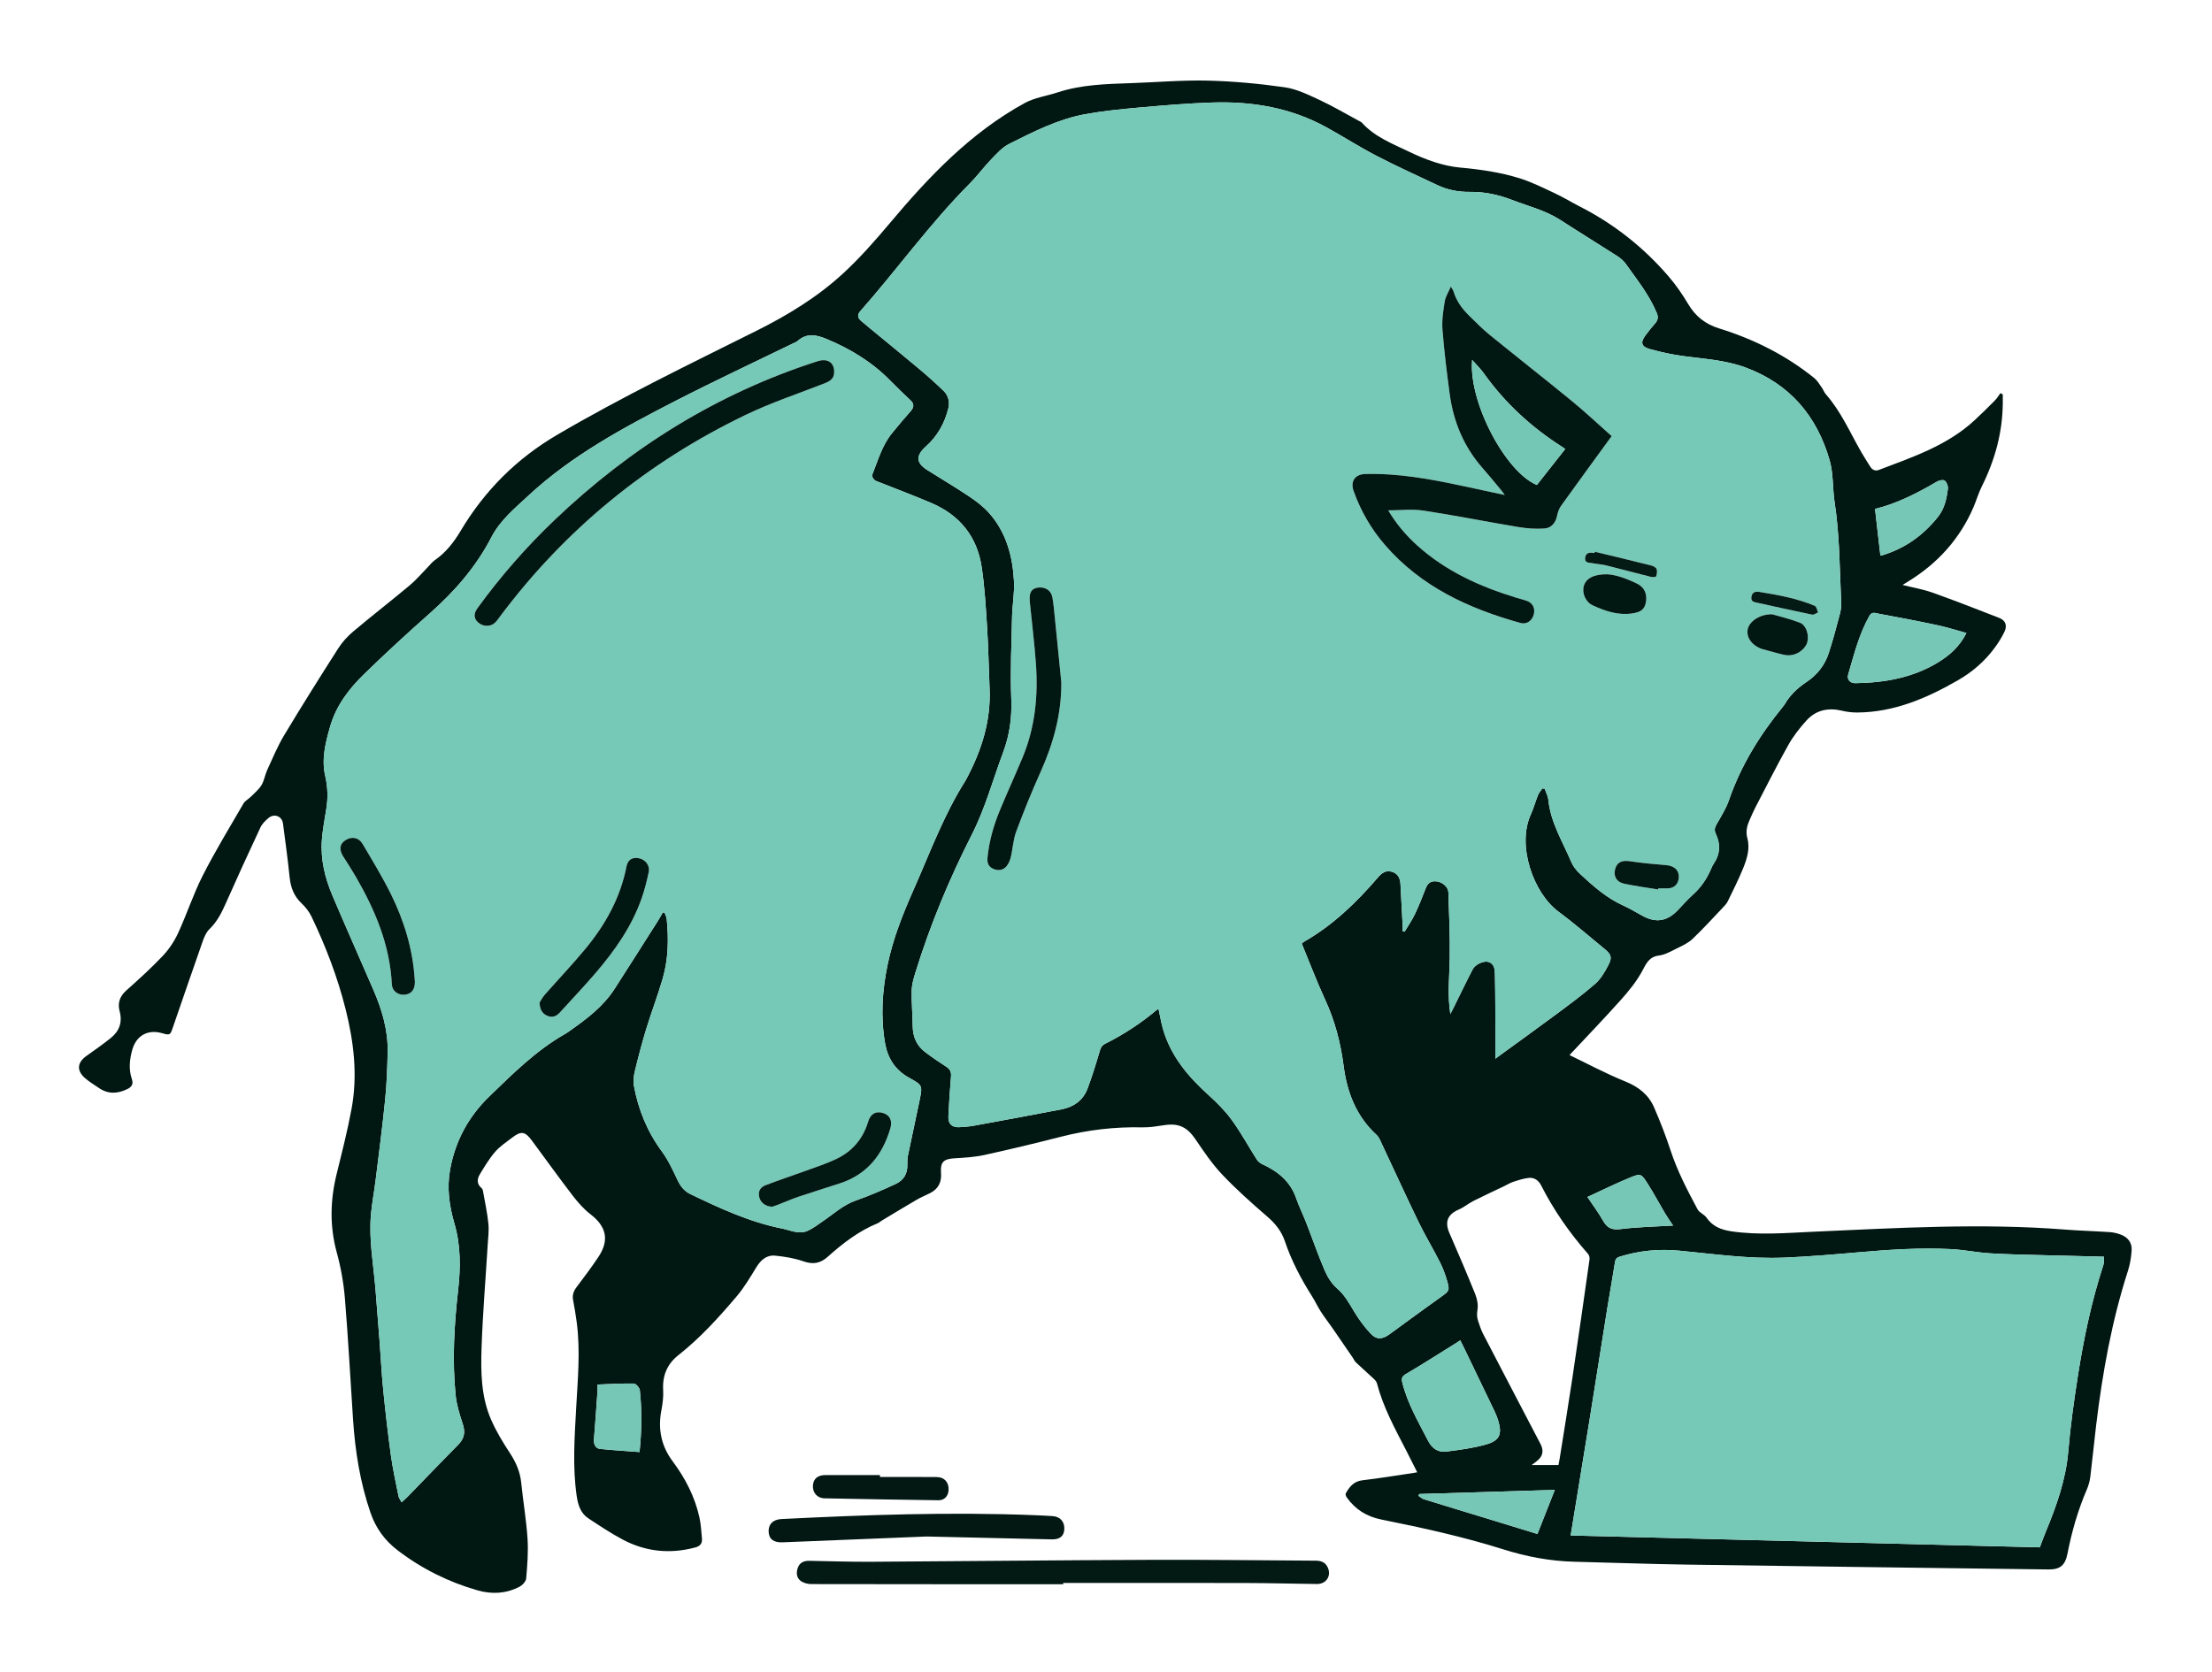 <?xml version="1.0" encoding="utf-8"?>
<!-- Generator: Adobe Illustrator 16.0.3, SVG Export Plug-In . SVG Version: 6.00 Build 0)  -->
<!DOCTYPE svg PUBLIC "-//W3C//DTD SVG 1.1//EN" "http://www.w3.org/Graphics/SVG/1.1/DTD/svg11.dtd">
<svg version="1.1" id="Layer_1" xmlns="http://www.w3.org/2000/svg" xmlns:xlink="http://www.w3.org/1999/xlink" x="0px" y="0px"
	 width="476.88px" height="360.48px" viewBox="0 0 476.88 360.48" enable-background="new 0 0 476.88 360.48" xml:space="preserve">
<g>
	<g>
		<path fill="none" d="M0.24,360.48c0-120.08,0-240.16,0-360.24c158.88,0,317.76,0,476.64,0c0,120.08,0,240.159,0,360.239
			C318,360.48,159.12,360.48,0.24,360.48z M431.777,85.054c-0.168-0.098-0.336-0.195-0.504-0.292
			c-0.409,0.545-0.762,1.145-1.236,1.625c-1.435,1.449-2.887,2.884-4.385,4.267c-5.888,5.434-13.319,7.906-20.594,10.673
			c-0.798,0.304-1.414-0.016-1.847-0.691c-0.667-1.042-1.33-2.088-1.948-3.16c-2.43-4.21-4.351-8.729-7.613-12.435
			c-0.388-0.441-0.586-1.045-0.934-1.529c-0.5-0.698-0.953-1.487-1.606-2.012c-6.114-4.915-13.01-8.373-20.479-10.683
			c-2.943-0.91-5.109-2.592-6.684-5.257c-1.234-2.089-2.638-4.117-4.218-5.955c-5.37-6.245-11.723-11.283-19.075-15.039
			c-1.812-0.926-3.553-2-5.394-2.862c-2.523-1.181-5.04-2.455-7.688-3.275c-4.149-1.285-8.419-1.904-12.794-2.299
			c-3.722-0.336-7.502-1.732-10.91-3.376c-3.583-1.728-7.456-3.189-10.253-6.287c-0.18-0.198-0.465-0.307-0.711-0.438
			c-2.812-1.512-5.567-3.149-8.459-4.491c-2.409-1.118-4.913-2.351-7.49-2.719c-5.49-0.784-11.05-1.302-16.593-1.438
			c-5.463-0.134-10.939,0.354-16.411,0.541c-5.396,0.185-10.794,0.3-15.999,2.017c-2.336,0.771-4.896,1.107-7.013,2.265
			c-11.68,6.386-20.658,15.85-29.112,25.914c-3.182,3.787-6.474,7.536-10.107,10.875c-5.522,5.076-11.9,8.967-18.628,12.325
			c-14.459,7.217-29.012,14.244-42.973,22.437c-8.783,5.155-15.649,12.04-20.823,20.723c-1.466,2.461-3.193,4.681-5.59,6.33
			c-0.548,0.377-0.962,0.949-1.438,1.432c-1.312,1.334-2.527,2.786-3.956,3.982c-4.016,3.361-8.16,6.57-12.166,9.942
			c-1.235,1.04-2.373,2.294-3.24,3.652c-3.955,6.192-7.865,12.415-11.646,18.713c-1.427,2.377-2.496,4.973-3.66,7.5
			c-0.482,1.046-0.634,2.267-1.217,3.239c-0.567,0.945-1.476,1.692-2.27,2.493c-0.522,0.527-1.279,0.893-1.633,1.503
			c-2.984,5.143-6.083,10.232-8.777,15.526c-2.038,4.005-3.43,8.333-5.318,12.42c-0.821,1.777-1.969,3.497-3.313,4.917
			c-2.47,2.609-5.147,5.031-7.834,7.425c-1.427,1.271-1.926,2.724-1.45,4.498c0.65,2.424-0.099,4.347-1.998,5.84
			c-1.661,1.307-3.379,2.544-5.11,3.757c-2.048,1.435-2.231,3.183-0.344,4.825c0.928,0.808,1.999,1.454,3.022,2.148
			c1.999,1.354,4.035,1.22,6.129,0.188c0.969-0.477,1.278-1.129,0.938-2.131c-0.709-2.092-0.501-4.175,0.067-6.255
			c0.848-3.103,3.336-4.522,6.416-3.654c1.717,0.483,1.767,0.467,2.332-1.167c2.152-6.222,4.278-12.452,6.464-18.661
			c0.324-0.92,0.749-1.92,1.425-2.577c1.534-1.493,2.51-3.256,3.363-5.183c2.485-5.616,5.044-11.2,7.649-16.762
			c0.372-0.794,1.074-1.496,1.769-2.062c1.237-1.008,2.882-0.358,3.091,1.201c0.521,3.881,1.039,7.764,1.443,11.657
			c0.229,2.206,0.961,4.058,2.606,5.608c0.853,0.805,1.62,1.804,2.124,2.858c3.073,6.421,5.606,13.047,7.34,19.966
			c1.768,7.051,2.609,14.181,1.283,21.383c-0.873,4.741-2.075,9.426-3.226,14.111c-1.391,5.66-1.528,11.252,0.031,16.938
			c0.883,3.221,1.477,6.57,1.751,9.898c0.716,8.687,1.175,17.393,1.753,26.09c0.456,6.843,1.519,13.566,3.755,20.085
			c1.142,3.327,3.064,5.996,5.856,8.128c5.207,3.976,10.951,6.841,17.241,8.637c3.087,0.882,6.112,0.717,8.972-0.749
			c0.655-0.335,1.442-1.14,1.499-1.786c0.25-2.86,0.482-5.757,0.296-8.612c-0.262-4.021-0.955-8.013-1.357-12.028
			c-0.243-2.423-1.162-4.488-2.492-6.507c-1.507-2.287-2.942-4.669-4.03-7.175c-2.136-4.92-2.21-10.228-2.033-15.454
			c0.251-7.389,0.872-14.764,1.32-22.146c0.094-1.553,0.304-3.127,0.147-4.659c-0.24-2.339-0.748-4.65-1.158-6.972
			c-0.04-0.226-0.134-0.501-0.298-0.636c-1.092-0.897-0.994-1.987-0.367-3.013c1.01-1.654,2.013-3.348,3.272-4.806
			c1.03-1.191,2.406-2.095,3.671-3.069c1.938-1.493,2.791-1.358,4.253,0.616c2.925,3.952,5.79,7.949,8.782,11.849
			c1.133,1.477,2.401,2.928,3.866,4.054c3.398,2.615,4.104,5.541,1.754,9.121c-1.489,2.268-3.141,4.433-4.771,6.605
			c-0.642,0.854-0.941,1.713-0.738,2.782c0.299,1.569,0.565,3.147,0.775,4.73c0.832,6.272,0.211,12.54-0.128,18.805
			c-0.339,6.231-0.776,12.458,0.126,18.68c0.277,1.912,0.826,3.729,2.52,4.846c2.43,1.604,4.866,3.228,7.434,4.587
			c4.936,2.612,10.16,3.139,15.583,1.696c1.087-0.289,1.577-0.879,1.471-1.955c-0.149-1.509-0.218-3.041-0.542-4.516
			c-0.986-4.476-3.053-8.468-5.779-12.121c-2.473-3.312-3.197-6.961-2.426-10.996c0.275-1.439,0.466-2.94,0.382-4.396
			c-0.178-3.094,0.888-5.602,3.27-7.479c4.713-3.712,8.711-8.129,12.565-12.671c1.612-1.899,2.907-4.086,4.211-6.224
			c0.975-1.6,2.224-2.757,4.117-2.57c2.041,0.202,4.121,0.54,6.047,1.212c2.062,0.72,3.643,0.489,5.267-0.966
			c3.252-2.913,6.7-5.571,10.798-7.244c0.289-0.117,0.524-0.36,0.797-0.524c2.528-1.521,5.046-3.056,7.594-4.541
			c0.928-0.541,1.937-0.939,2.894-1.433c1.756-0.904,2.495-2.326,2.343-4.321c-0.181-2.379,0.572-3.042,2.928-3.179
			c2.146-0.125,4.322-0.253,6.413-0.71c5.532-1.212,11.042-2.535,16.529-3.94c5.774-1.478,11.612-2.157,17.569-2.02
			c1.583,0.036,3.184-0.251,4.763-0.483c3.102-0.458,4.907,0.475,6.667,3.073c1.786,2.639,3.597,5.318,5.778,7.617
			c3.049,3.212,6.38,6.17,9.733,9.071c1.723,1.491,3.036,3.151,3.755,5.284c1.422,4.225,3.487,8.127,5.861,11.882
			c0.683,1.079,1.215,2.253,1.907,3.323c0.799,1.236,1.712,2.396,2.551,3.607c1.452,2.095,2.885,4.201,4.323,6.306
			c0.223,0.326,0.375,0.721,0.654,0.984c1.275,1.205,2.596,2.365,3.876,3.566c0.277,0.261,0.575,0.593,0.667,0.944
			c1.341,5.146,3.874,9.77,6.288,14.447c0.802,1.554,1.578,3.121,2.402,4.753c-0.299,0.055-0.485,0.095-0.673,0.122
			c-3.716,0.547-7.424,1.17-11.153,1.606c-1.865,0.218-2.778,1.404-3.579,2.815c-0.112,0.198,0.051,0.656,0.223,0.896
			c1.846,2.574,4.254,4.103,7.45,4.747c8.844,1.781,17.658,3.708,26.282,6.428c4.966,1.566,10.066,2.543,15.303,2.672
			c8.036,0.198,16.07,0.499,24.106,0.618c26.033,0.385,52.066,0.712,78.1,1.046c2.547,0.032,3.635-0.896,4.123-3.394
			c0.93-4.755,2.258-9.384,4.176-13.843c0.374-0.869,0.639-1.822,0.755-2.761c0.458-3.689,0.807-7.392,1.252-11.082
			c1.36-11.283,3.356-22.434,6.851-33.282c0.459-1.425,0.707-2.953,0.806-4.45c0.108-1.646-0.815-2.817-2.354-3.393
			c-0.738-0.277-1.539-0.474-2.324-0.527c-3.231-0.219-6.473-0.302-9.701-0.555c-18.079-1.414-36.135-0.34-54.192,0.465
			c-5.909,0.263-11.798,0.787-17.718-0.086c-2.283-0.336-4.063-1.071-5.395-2.983c-0.476-0.684-1.501-1.021-1.881-1.729
			c-2.204-4.11-4.364-8.24-5.83-12.707c-1.03-3.141-2.233-6.236-3.549-9.271c-1.192-2.751-3.329-4.451-6.194-5.611
			c-4.299-1.74-8.406-3.953-12.05-5.703c3.702-3.961,7.421-7.816,10.987-11.808c1.718-1.923,3.404-3.963,4.628-6.21
			c0.91-1.672,1.481-3.175,3.691-3.451c1.26-0.158,2.479-0.856,3.651-1.438c1.228-0.609,2.554-1.186,3.526-2.104
			c2.323-2.194,4.469-4.577,6.674-6.896c0.354-0.373,0.728-0.769,0.948-1.224c1.13-2.331,2.303-4.648,3.283-7.044
			c0.85-2.075,1.568-4.306,0.959-6.538c-0.422-1.549-0.061-2.793,0.532-4.105c0.377-0.836,0.729-1.687,1.152-2.5
			c2.358-4.53,4.649-9.099,7.146-13.552c1.062-1.894,2.441-3.653,3.903-5.268c2.053-2.267,4.704-2.82,7.676-2.108
			c1.075,0.258,2.209,0.39,3.314,0.381c7.93-0.062,14.929-3.079,21.647-6.937c3.087-1.773,5.748-4.061,7.871-6.923
			c0.824-1.11,1.583-2.298,2.175-3.544c0.661-1.392,0.215-2.475-1.166-3.011c-4.758-1.849-9.512-3.714-14.319-5.425
			c-2.059-0.732-4.246-1.101-6.487-1.662c0.519-0.321,0.923-0.57,1.327-0.82c6.264-3.867,10.994-9.086,13.937-15.865
			c0.65-1.498,1.095-3.093,1.821-4.549c2.826-5.665,4.477-11.608,4.531-17.963C431.782,86.307,431.777,85.681,431.777,85.054z
			 M229.217,341.594c0-0.092,0-0.184,0-0.274c13.113,0,26.226-0.021,39.339,0.011c5.116,0.013,10.232,0.159,15.35,0.217
			c2.098,0.023,3.233-1.884,2.261-3.73c-0.533-1.012-1.444-1.296-2.511-1.302c-11.754-0.064-23.508-0.228-35.261-0.183
			c-20.229,0.078-40.457,0.303-60.686,0.422c-4.396,0.026-8.794-0.131-13.191-0.208c-1.131-0.02-2.069,0.307-2.499,1.451
			c-0.396,1.057-0.331,2.167,0.566,2.855c0.602,0.463,1.524,0.71,2.304,0.712C192.999,341.603,211.108,341.594,229.217,341.594z
			 M199.781,331.304c7.543,0.174,17.25,0.398,26.958,0.62c1.724,0.039,2.625-0.678,2.716-2.152c0.101-1.632-0.875-2.755-2.524-2.865
			c-1.316-0.087-2.634-0.15-3.952-0.202c-18.192-0.72-36.363-0.074-54.53,0.838c-1.812,0.091-2.833,1.161-2.739,2.776
			c0.092,1.583,1.118,2.32,3.027,2.241C178.359,332.163,187.983,331.78,199.781,331.304z M189.71,318.471c0-0.137,0-0.272,0-0.408
			c-3.917,0-7.833,0.009-11.748-0.005c-1.633-0.006-2.598,0.766-2.704,2.229c-0.111,1.522,0.902,2.753,2.472,2.785
			c8.191,0.168,16.383,0.303,24.575,0.417c1.26,0.019,2.079-0.842,2.19-2.088c0.151-1.69-0.845-2.899-2.557-2.917
			C197.862,318.442,193.786,318.471,189.71,318.471z"/>
		<path fill-rule="evenodd" clip-rule="evenodd" fill="#011712" d="M431.777,85.054c0,0.626,0.005,1.252,0,1.879
			c-0.055,6.355-1.705,12.299-4.531,17.963c-0.727,1.457-1.171,3.051-1.821,4.549c-2.942,6.778-7.673,11.998-13.937,15.865
			c-0.404,0.25-0.809,0.499-1.327,0.82c2.241,0.562,4.429,0.93,6.487,1.662c4.808,1.711,9.562,3.576,14.319,5.425
			c1.381,0.537,1.827,1.619,1.166,3.011c-0.592,1.246-1.351,2.434-2.175,3.544c-2.123,2.862-4.784,5.15-7.871,6.923
			c-6.719,3.858-13.718,6.875-21.647,6.937c-1.105,0.009-2.239-0.123-3.314-0.381c-2.972-0.711-5.623-0.159-7.676,2.108
			c-1.462,1.615-2.842,3.374-3.903,5.268c-2.497,4.453-4.788,9.022-7.146,13.552c-0.424,0.813-0.775,1.664-1.152,2.5
			c-0.593,1.312-0.954,2.556-0.532,4.105c0.609,2.232-0.109,4.463-0.959,6.538c-0.98,2.396-2.153,4.713-3.283,7.044
			c-0.221,0.455-0.594,0.851-0.948,1.224c-2.205,2.319-4.351,4.702-6.674,6.896c-0.973,0.919-2.299,1.495-3.526,2.104
			c-1.173,0.582-2.392,1.28-3.651,1.438c-2.21,0.276-2.781,1.779-3.691,3.451c-1.224,2.247-2.91,4.287-4.628,6.21
			c-3.566,3.991-7.285,7.847-10.987,11.808c3.644,1.75,7.751,3.963,12.05,5.703c2.865,1.16,5.002,2.86,6.194,5.611
			c1.315,3.034,2.519,6.13,3.549,9.271c1.466,4.467,3.626,8.597,5.83,12.707c0.38,0.708,1.405,1.045,1.881,1.729
			c1.331,1.912,3.111,2.647,5.395,2.983c5.92,0.873,11.809,0.349,17.718,0.086c18.058-0.805,36.113-1.879,54.192-0.465
			c3.229,0.253,6.47,0.336,9.701,0.555c0.785,0.054,1.586,0.25,2.324,0.527c1.538,0.575,2.462,1.747,2.354,3.393
			c-0.099,1.497-0.347,3.025-0.806,4.45c-3.494,10.849-5.49,21.999-6.851,33.282c-0.445,3.69-0.794,7.393-1.252,11.082
			c-0.116,0.938-0.381,1.892-0.755,2.761c-1.918,4.459-3.246,9.088-4.176,13.843c-0.488,2.498-1.576,3.426-4.123,3.394
			c-26.033-0.334-52.066-0.661-78.1-1.046c-8.036-0.119-16.07-0.42-24.106-0.618c-5.236-0.129-10.337-1.105-15.303-2.672
			c-8.624-2.72-17.438-4.646-26.282-6.428c-3.196-0.645-5.604-2.173-7.45-4.747c-0.172-0.24-0.335-0.698-0.223-0.896
			c0.801-1.411,1.714-2.598,3.579-2.815c3.729-0.437,7.438-1.06,11.153-1.606c0.188-0.027,0.374-0.067,0.673-0.122
			c-0.824-1.632-1.601-3.199-2.402-4.753c-2.414-4.678-4.947-9.301-6.288-14.447c-0.092-0.352-0.39-0.684-0.667-0.944
			c-1.28-1.201-2.601-2.361-3.876-3.566c-0.279-0.264-0.432-0.658-0.654-0.984c-1.438-2.104-2.871-4.211-4.323-6.306
			c-0.839-1.211-1.752-2.371-2.551-3.607c-0.692-1.07-1.225-2.244-1.907-3.323c-2.374-3.755-4.439-7.657-5.861-11.882
			c-0.719-2.133-2.032-3.793-3.755-5.284c-3.354-2.901-6.685-5.859-9.733-9.071c-2.182-2.299-3.992-4.979-5.778-7.617
			c-1.76-2.599-3.565-3.531-6.667-3.073c-1.579,0.232-3.18,0.52-4.763,0.483c-5.957-0.138-11.795,0.542-17.569,2.02
			c-5.487,1.405-10.997,2.729-16.529,3.94c-2.09,0.457-4.267,0.585-6.413,0.71c-2.356,0.137-3.109,0.8-2.928,3.179
			c0.152,1.995-0.586,3.417-2.343,4.321c-0.957,0.493-1.966,0.892-2.894,1.433c-2.548,1.485-5.066,3.021-7.594,4.541
			c-0.273,0.164-0.508,0.407-0.797,0.524c-4.098,1.673-7.546,4.331-10.798,7.244c-1.625,1.455-3.206,1.686-5.267,0.966
			c-1.926-0.672-4.006-1.01-6.047-1.212c-1.893-0.187-3.142,0.971-4.117,2.57c-1.304,2.138-2.599,4.324-4.211,6.224
			c-3.854,4.542-7.852,8.959-12.565,12.671c-2.382,1.877-3.448,4.385-3.27,7.479c0.084,1.455-0.106,2.956-0.382,4.396
			c-0.771,4.035-0.047,7.685,2.426,10.996c2.726,3.653,4.793,7.646,5.779,12.121c0.325,1.475,0.393,3.007,0.542,4.516
			c0.106,1.076-0.384,1.666-1.471,1.955c-5.423,1.442-10.647,0.916-15.583-1.696c-2.568-1.359-5.004-2.983-7.434-4.587
			c-1.694-1.117-2.243-2.934-2.52-4.846c-0.902-6.222-0.465-12.448-0.126-18.68c0.34-6.265,0.96-12.532,0.128-18.805
			c-0.21-1.583-0.476-3.161-0.775-4.73c-0.204-1.069,0.096-1.928,0.738-2.782c1.63-2.173,3.281-4.338,4.771-6.605
			c2.351-3.58,1.644-6.506-1.754-9.121c-1.465-1.126-2.733-2.577-3.866-4.054c-2.992-3.899-5.857-7.896-8.782-11.849
			c-1.462-1.975-2.315-2.109-4.253-0.616c-1.266,0.975-2.642,1.878-3.671,3.069c-1.259,1.458-2.262,3.151-3.272,4.806
			c-0.626,1.025-0.725,2.115,0.367,3.013c0.165,0.135,0.259,0.41,0.298,0.636c0.41,2.321,0.918,4.633,1.158,6.972
			c0.157,1.532-0.053,3.106-0.147,4.659c-0.448,7.382-1.068,14.757-1.32,22.146c-0.178,5.227-0.104,10.534,2.033,15.454
			c1.088,2.506,2.523,4.888,4.03,7.175c1.331,2.019,2.249,4.084,2.492,6.507c0.403,4.016,1.095,8.007,1.357,12.028
			c0.186,2.855-0.046,5.752-0.296,8.612c-0.057,0.646-0.844,1.451-1.499,1.786c-2.86,1.466-5.885,1.631-8.972,0.749
			c-6.29-1.796-12.034-4.661-17.241-8.637c-2.792-2.132-4.714-4.801-5.856-8.128c-2.236-6.519-3.3-13.242-3.755-20.085
			c-0.578-8.697-1.037-17.403-1.753-26.09c-0.274-3.328-0.868-6.678-1.751-9.898c-1.56-5.686-1.422-11.277-0.031-16.938
			c1.151-4.686,2.353-9.37,3.226-14.111c1.326-7.202,0.484-14.332-1.283-21.383c-1.734-6.919-4.268-13.545-7.34-19.966
			c-0.504-1.055-1.271-2.054-2.124-2.858c-1.645-1.551-2.376-3.402-2.606-5.608c-0.404-3.894-0.922-7.776-1.443-11.657
			c-0.209-1.559-1.854-2.209-3.091-1.201c-0.695,0.566-1.397,1.268-1.769,2.062c-2.604,5.562-5.164,11.146-7.649,16.762
			c-0.853,1.927-1.829,3.689-3.363,5.183c-0.676,0.657-1.101,1.657-1.425,2.577c-2.187,6.209-4.312,12.439-6.464,18.661
			c-0.565,1.634-0.615,1.65-2.332,1.167c-3.08-0.868-5.568,0.552-6.416,3.654c-0.568,2.08-0.776,4.163-0.067,6.255
			c0.34,1.002,0.03,1.654-0.938,2.131c-2.095,1.031-4.131,1.166-6.129-0.188c-1.023-0.694-2.094-1.341-3.022-2.148
			c-1.887-1.643-1.705-3.391,0.344-4.825c1.731-1.213,3.449-2.45,5.11-3.757c1.899-1.493,2.648-3.416,1.998-5.84
			c-0.476-1.774,0.022-3.227,1.45-4.498c2.687-2.394,5.364-4.815,7.834-7.425c1.344-1.42,2.492-3.14,3.313-4.917
			c1.888-4.087,3.281-8.415,5.318-12.42c2.694-5.294,5.793-10.384,8.777-15.526c0.354-0.61,1.111-0.976,1.633-1.503
			c0.793-0.8,1.703-1.547,2.27-2.493c0.583-0.972,0.735-2.193,1.217-3.239c1.165-2.527,2.233-5.124,3.66-7.5
			c3.781-6.299,7.691-12.521,11.646-18.713c0.867-1.357,2.005-2.612,3.24-3.652c4.006-3.372,8.149-6.581,12.166-9.942
			c1.429-1.196,2.644-2.647,3.956-3.982c0.476-0.483,0.89-1.055,1.438-1.432c2.396-1.649,4.124-3.869,5.59-6.33
			c5.173-8.683,12.04-15.568,20.823-20.723c13.961-8.193,28.514-15.22,42.973-22.437c6.728-3.357,13.106-7.249,18.628-12.325
			c3.633-3.34,6.926-7.089,10.107-10.875c8.454-10.063,17.433-19.527,29.112-25.914c2.117-1.158,4.676-1.494,7.013-2.265
			c5.205-1.717,10.603-1.832,15.999-2.017c5.472-0.188,10.948-0.675,16.411-0.541c5.543,0.136,11.103,0.653,16.593,1.438
			c2.577,0.368,5.081,1.601,7.49,2.719c2.892,1.342,5.646,2.979,8.459,4.491c0.246,0.132,0.531,0.24,0.711,0.438
			c2.797,3.098,6.67,4.559,10.253,6.287c3.408,1.644,7.188,3.04,10.91,3.376c4.375,0.395,8.645,1.014,12.794,2.299
			c2.647,0.82,5.164,2.094,7.688,3.275c1.841,0.862,3.581,1.937,5.394,2.862c7.353,3.756,13.705,8.794,19.075,15.039
			c1.58,1.838,2.983,3.866,4.218,5.955c1.574,2.665,3.74,4.347,6.684,5.257c7.469,2.31,14.364,5.768,20.479,10.683
			c0.653,0.525,1.106,1.314,1.606,2.012c0.348,0.484,0.546,1.088,0.934,1.529c3.263,3.706,5.184,8.225,7.613,12.435
			c0.618,1.071,1.281,2.118,1.948,3.16c0.433,0.675,1.049,0.995,1.847,0.691c7.274-2.767,14.706-5.239,20.594-10.673
			c1.498-1.383,2.95-2.817,4.385-4.267c0.475-0.48,0.827-1.08,1.236-1.625C431.441,84.859,431.609,84.957,431.777,85.054z
			 M332.491,170.02c0.174,0.009,0.347,0.019,0.52,0.029c0.275,0.806,0.718,1.596,0.798,2.42c0.479,4.894,3.083,8.995,4.928,13.373
			c0.406,0.964,1.129,1.869,1.902,2.589c2.811,2.613,5.68,5.16,9.235,6.782c1.414,0.645,2.764,1.436,4.121,2.197
			c2.93,1.644,5.336,1.303,7.684-1.124c1.085-1.121,2.104-2.313,3.266-3.349c1.771-1.582,3.042-3.478,3.963-5.64
			c0.141-0.33,0.279-0.67,0.481-0.962c1.459-2.1,1.589-4.309,0.5-6.581c-0.384-0.8-0.177-1.389,0.234-2.108
			c0.947-1.659,1.997-3.31,2.613-5.099c2.57-7.463,6.638-14.034,11.588-20.11c0.176-0.217,0.354-0.437,0.495-0.677
			c1.139-1.937,2.716-3.427,4.58-4.663c2.34-1.553,4.024-3.676,4.878-6.349c0.897-2.813,1.677-5.667,2.42-8.526
			c0.228-0.871,0.262-1.822,0.221-2.729c-0.321-7.063-0.317-14.146-1.396-21.165c-0.461-2.998-0.245-6.154-1.063-9.031
			c-2.732-9.608-8.657-16.563-18.176-20.07c-4.301-1.584-8.895-1.841-13.406-2.449c-2.441-0.329-4.873-0.859-7.245-1.527
			c-1.812-0.51-2.008-1.435-0.893-2.939c0.667-0.898,1.372-1.77,2.106-2.614c0.594-0.683,0.688-1.347,0.336-2.198
			c-1.627-3.922-4.271-7.2-6.692-10.615c-0.473-0.666-1.159-1.234-1.854-1.681c-4.066-2.615-8.188-5.144-12.246-7.772
			c-3.204-2.076-6.875-2.953-10.368-4.305c-2.961-1.147-5.99-1.793-9.12-1.752c-2.507,0.033-4.84-0.424-7.073-1.483
			c-4.36-2.067-8.764-4.053-13.045-6.276c-3.678-1.91-7.18-4.156-10.812-6.16c-7.709-4.253-16.082-5.644-24.758-5.349
			c-5.19,0.176-10.376,0.614-15.551,1.075c-3.899,0.347-7.812,0.731-11.659,1.43c-5.872,1.066-11.175,3.773-16.45,6.42
			c-1.48,0.743-2.689,2.111-3.872,3.337c-1.608,1.667-2.981,3.563-4.614,5.203c-8.572,8.607-15.635,18.503-23.652,27.583
			c-0.619,0.701-0.511,1.389,0.175,1.986c0.664,0.577,1.343,1.138,2.021,1.697c3.547,2.925,7.117,5.824,10.637,8.781
			c1.766,1.483,3.483,3.029,5.146,4.626c1.052,1.01,1.393,2.386,1.061,3.772c-0.773,3.223-2.382,6.05-4.841,8.246
			c-2.179,1.947-2.203,3.509,0.304,5.091c3.007,1.898,6.071,3.712,9.026,5.689c1.516,1.015,3.019,2.151,4.228,3.501
			c3.744,4.181,5.142,9.335,5.429,14.783c0.134,2.534-0.357,5.095-0.414,7.647c-0.132,5.912-0.396,11.834-0.169,17.735
			c0.154,4.005-0.339,7.735-1.742,11.482c-2.223,5.94-3.871,12.092-6.767,17.785c-4.88,9.593-8.999,19.505-12.177,29.795
			c-0.386,1.251-0.755,2.565-0.782,3.857c-0.052,2.547,0.19,5.098,0.218,7.647c0.026,2.321,0.87,4.218,2.715,5.605
			c1.467,1.104,2.986,2.145,4.532,3.136c0.812,0.521,1.094,1.13,1.013,2.09c-0.242,2.867-0.446,5.739-0.568,8.613
			c-0.071,1.668,0.803,2.432,2.457,2.322c0.996-0.066,2.001-0.126,2.981-0.306c6.324-1.156,12.648-2.315,18.96-3.536
			c2.589-0.501,4.624-1.912,5.579-4.426c1.016-2.676,1.85-5.424,2.663-8.17c0.209-0.707,0.434-1.185,1.122-1.527
			c3.984-1.99,7.693-4.41,11.106-7.277c0.132-0.11,0.296-0.182,0.437-0.267c0.33,1.517,0.56,2.982,0.971,4.396
			c1.691,5.819,5.415,10.226,9.822,14.199c1.828,1.648,3.599,3.437,5.038,5.421c1.964,2.709,3.57,5.676,5.373,8.505
			c0.258,0.404,0.707,0.76,1.148,0.962c3.35,1.54,6.044,3.68,7.307,7.327c0.625,1.806,1.489,3.528,2.185,5.312
			c1.332,3.422,2.523,6.903,3.976,10.272c0.615,1.429,1.523,2.888,2.683,3.891c1.635,1.413,2.58,3.173,3.647,4.95
			c1.037,1.726,2.251,3.393,3.638,4.847c1.223,1.281,2.42,1.181,3.868,0.177c0.722-0.502,1.419-1.038,2.131-1.556
			c3.07-2.229,6.126-4.481,9.221-6.679c1.613-1.146,1.791-1.31,1.247-3.224c-0.401-1.411-0.906-2.818-1.567-4.126
			c-1.493-2.954-3.212-5.797-4.657-8.772c-2.648-5.457-5.158-10.981-7.745-16.469c-0.372-0.788-0.687-1.702-1.298-2.265
			c-4.394-4.036-6.353-9.197-7.099-14.943c-0.641-4.941-1.883-9.688-3.987-14.238c-1.824-3.946-3.359-8.025-5.029-12.064
			c0.197-0.162,0.335-0.311,0.502-0.406c6.236-3.562,11.307-8.469,15.938-13.869c0.831-0.97,1.7-1.58,2.995-1.208
			c1.314,0.378,1.778,1.406,1.85,2.653c0.172,2.991,0.319,5.983,0.47,8.977c0.021,0.396,0.003,0.794,0.003,1.191
			c0.14,0.033,0.279,0.066,0.419,0.099c0.75-1.259,1.597-2.473,2.225-3.79c0.873-1.831,1.615-3.728,2.35-5.621
			c0.451-1.168,1.249-1.6,2.435-1.417c1.218,0.188,2.391,1.216,2.425,2.326c0.148,4.789,0.38,9.583,0.293,14.369
			c-0.07,3.896-0.521,7.784,0.132,11.902c0.288-0.566,0.497-0.967,0.697-1.372c1.363-2.754,2.689-5.528,4.106-8.255
			c0.577-1.111,2.365-1.903,3.357-1.631c1.285,0.353,1.427,1.54,1.449,2.509c0.105,4.673,0.081,9.349,0.1,14.023
			c0.006,1.411,0.001,2.822,0.001,4.359c0.286-0.22,0.493-0.388,0.709-0.545c4.068-2.963,8.162-5.894,12.2-8.896
			c2.915-2.168,5.856-4.321,8.59-6.705c1.217-1.061,2.106-2.594,2.864-4.058c0.869-1.68,0.609-2.303-0.865-3.509
			c-3.279-2.685-6.479-5.479-9.883-7.997c-5.441-4.027-9.032-14.287-5.971-20.974c0.613-1.339,0.986-2.786,1.539-4.155
			C331.775,170.939,332.178,170.498,332.491,170.02z M142.896,196.754c0.124,0.009,0.248,0.018,0.373,0.026
			c0.161,0.469,0.419,0.927,0.468,1.407c0.439,4.317,0.345,8.628-0.866,12.812c-1.047,3.62-2.409,7.147-3.514,10.752
			c-0.918,2.995-1.716,6.03-2.458,9.075c-0.259,1.062-0.427,2.249-0.232,3.304c0.951,5.147,2.878,9.878,6.019,14.142
			c1.374,1.864,2.372,4.03,3.365,6.141c0.627,1.332,1.423,2.398,2.734,3.031c6.376,3.076,12.796,6.056,19.8,7.454
			c1.807,0.361,3.627,1.321,5.482,0.511c1.217-0.531,2.298-1.387,3.41-2.144c2.295-1.562,4.331-3.474,7.057-4.421
			c2.918-1.014,5.762-2.264,8.57-3.56c1.674-0.772,2.571-2.204,2.508-4.145c-0.022-0.673,0.004-1.365,0.139-2.021
			c0.808-3.926,1.672-7.84,2.48-11.766c0.675-3.282,0.688-3.352-2.232-4.958c-3.002-1.651-4.635-4.213-5.195-7.476
			c-0.976-5.689-0.612-11.344,0.566-16.982c1.178-5.64,3.293-10.911,5.619-16.164c3.494-7.89,6.456-16.02,11.102-23.36
			c0.127-0.201,0.234-0.416,0.346-0.627c3.192-6.042,5.212-12.379,4.905-19.315c-0.191-4.311-0.247-8.63-0.52-12.936
			c-0.282-4.451-0.525-8.925-1.196-13.327c-0.994-6.519-4.736-11.132-10.806-13.732c-3.683-1.577-7.441-2.978-11.163-4.462
			c-0.405-0.162-0.872-0.275-1.171-0.558c-0.266-0.25-0.564-0.798-0.459-1.057c1.23-3.054,2.104-6.289,4.216-8.918
			c1.326-1.651,2.709-3.257,4.102-4.853c0.738-0.847,0.754-1.563-0.093-2.353c-1.433-1.336-2.851-2.691-4.216-4.096
			c-3.964-4.076-8.691-6.956-13.917-9.115c-2.211-0.913-4.272-1.286-6.218,0.509c-0.169,0.156-0.419,0.226-0.635,0.331
			c-8.585,4.186-17.244,8.228-25.737,12.593c-11.217,5.766-22.329,11.737-31.676,20.433c-2.925,2.721-6.021,5.253-7.91,8.904
			c-3.313,6.4-7.955,11.716-13.341,16.47c-4.793,4.231-9.498,8.571-14.083,13.026c-3.307,3.213-6.079,6.848-7.379,11.429
			c-0.987,3.478-1.861,6.956-1.025,10.568c0.55,2.377,0.616,4.721,0.229,7.111c-0.355,2.198-0.773,4.395-0.946,6.609
			c-0.328,4.216,0.649,8.244,2.284,12.09c2.894,6.806,5.906,13.561,8.84,20.349c1.829,4.232,3.136,8.613,3.052,13.271
			c-0.063,3.472-0.199,6.953-0.545,10.405c-0.579,5.778-1.338,11.538-2.05,17.302c-0.302,2.447-0.774,4.876-0.999,7.329
			c-0.498,5.446,0.527,10.815,0.973,16.214c0.312,3.777,0.601,7.558,0.888,11.337c0.262,3.462,0.431,6.934,0.779,10.387
			c0.475,4.709,1.007,9.416,1.655,14.104c0.408,2.943,1.059,5.853,1.64,8.77c0.084,0.422,0.392,0.799,0.661,1.324
			c0.525-0.479,0.921-0.805,1.277-1.171c3.651-3.757,7.27-7.545,10.955-11.269c1.317-1.33,1.533-2.696,0.953-4.453
			c-0.669-2.026-1.328-4.118-1.536-6.227c-0.747-7.542-0.312-15.084,0.537-22.595c0.547-4.843,0.584-9.652-0.786-14.352
			c-1.123-3.848-1.658-7.689-0.944-11.662c1.108-6.166,3.969-11.44,8.431-15.763c5.1-4.94,10.15-9.973,16.406-13.524
			c0.312-0.177,0.606-0.385,0.9-0.592c3.67-2.585,7.261-5.264,9.736-9.115c3.084-4.8,6.14-9.617,9.201-14.432
			C142.123,198.116,142.5,197.429,142.896,196.754z M338.616,331.082c33.806,0.856,67.479,1.71,101.141,2.562
			c0.452-1.188,0.832-2.271,1.272-3.328c2.342-5.629,4.358-11.316,4.878-17.486c0.444-5.27,1.183-10.521,1.993-15.75
			c1.276-8.245,2.97-16.405,5.572-24.354c0.171-0.521,0.076-1.13,0.107-1.754c-4.879-0.12-9.553-0.223-14.226-0.355
			c-3.513-0.1-7.03-0.154-10.535-0.387c-2.737-0.182-5.451-0.751-8.189-0.893c-6.715-0.348-13.41,0.114-20.103,0.698
			c-5.284,0.462-10.576,0.913-15.874,1.133c-7.572,0.314-15.073-0.77-22.589-1.495c-4.383-0.423-8.688-0.017-12.902,1.3
			c-0.603,0.188-0.882,0.478-0.985,1.142c-0.494,3.186-1.084,6.356-1.595,9.539c-1.31,8.164-2.581,16.333-3.896,24.496
			C341.36,314.387,340,322.618,338.616,331.082z M335.986,315.896c0.102-0.547,0.192-0.974,0.261-1.404
			c0.921-5.801,1.878-11.596,2.746-17.404c1.269-8.497,2.479-17.003,3.686-25.51c0.054-0.382-0.056-0.914-0.3-1.19
			c-3.979-4.522-7.403-9.416-10.131-14.795c-0.523-1.03-1.446-1.728-2.604-1.617c-1.152,0.109-2.288,0.495-3.401,0.853
			c-0.678,0.217-1.297,0.613-1.944,0.924c-2.222,1.064-4.461,2.093-6.659,3.203c-1.066,0.538-2.002,1.353-3.092,1.821
			c-2.48,1.067-3.127,2.669-2.058,5.123c1.897,4.351,3.768,8.716,5.539,13.118c0.418,1.04,0.677,2.301,0.499,3.375
			c-0.145,0.874-0.136,1.62,0.126,2.399c0.316,0.944,0.611,1.911,1.066,2.79c4.111,7.932,8.256,15.847,12.391,23.766
			c0.52,0.996,0.632,2.068-0.05,2.952c-0.557,0.721-1.4,1.22-1.853,1.597C331.893,315.896,333.928,315.896,335.986,315.896z
			 M314.821,289.004c-0.387,0.251-0.684,0.452-0.988,0.642c-3.556,2.214-7.084,4.476-10.691,6.601
			c-0.867,0.512-1.053,0.906-0.823,1.847c1.104,4.517,3.447,8.462,5.541,12.537c0.902,1.757,2.201,2.585,4.007,2.354
			c2.876-0.367,5.787-0.742,8.56-1.542c2.921-0.842,3.443-2.233,2.565-5.13c-0.208-0.684-0.475-1.355-0.782-2
			c-2.132-4.457-4.281-8.906-6.427-13.357C315.475,290.315,315.155,289.681,314.821,289.004z M423.935,136.489
			c-2.169-0.59-4.176-1.237-6.227-1.674c-4.207-0.896-8.433-1.708-12.664-2.479c-0.641-0.117-1.467-0.532-2.011,0.43
			c-2.241,3.967-3.323,8.353-4.589,12.667c-0.322,1.101,0.408,1.894,1.576,1.875c6.267-0.096,12.31-1.153,17.766-4.461
			C420.31,141.316,422.478,139.402,423.935,136.489z M335.197,321.259c-9.885,0.299-19.557,0.592-29.229,0.885
			c-0.058,0.126-0.115,0.252-0.173,0.377c0.384,0.251,0.735,0.606,1.156,0.737c5.004,1.551,10.019,3.065,15.028,4.595
			c3.138,0.958,6.272,1.924,9.475,2.906C332.699,327.6,333.902,324.546,335.197,321.259z M404.232,109.74
			c0.396,3.456,0.775,6.751,1.156,10.068c-0.007,0.001,0.193-0.012,0.38-0.069c4.896-1.471,8.858-4.305,12.028-8.279
			c1.422-1.781,1.897-3.934,2.145-6.118c0.063-0.563-0.264-1.407-0.698-1.714c-0.349-0.246-1.228-0.034-1.71,0.25
			C413.264,106.389,408.872,108.603,404.232,109.74z M137.878,313.096c0.469-4.586,0.539-8.966,0.058-13.335
			c-0.06-0.542-0.841-1.423-1.303-1.433c-2.578-0.053-5.16,0.114-7.813,0.209c0,0.554,0.024,0.949-0.004,1.342
			c-0.247,3.502-0.484,7.005-0.77,10.505c-0.082,0.998,0.339,1.933,1.308,2.033C132.16,312.707,134.979,312.874,137.878,313.096z
			 M360.697,264.257c-0.554-0.834-1.16-1.671-1.688-2.556c-1.262-2.123-2.425-4.308-3.742-6.395
			c-1.426-2.259-1.531-2.343-3.924-1.36c-3.04,1.25-5.99,2.718-9.118,4.155c1.268,1.896,2.431,3.424,3.354,5.083
			c0.884,1.59,1.906,2.075,3.797,1.837C353.119,264.551,356.912,264.489,360.697,264.257z"/>
		<path fill-rule="evenodd" clip-rule="evenodd" fill="#031914" d="M229.217,341.594c-18.109,0-36.218,0.009-54.327-0.029
			c-0.78-0.002-1.702-0.249-2.304-0.712c-0.897-0.688-0.962-1.799-0.566-2.855c0.429-1.145,1.368-1.471,2.499-1.451
			c4.397,0.077,8.794,0.234,13.191,0.208c20.229-0.119,40.457-0.344,60.686-0.422c11.753-0.045,23.507,0.118,35.261,0.183
			c1.066,0.006,1.978,0.29,2.511,1.302c0.973,1.847-0.163,3.754-2.261,3.73c-5.117-0.058-10.233-0.204-15.35-0.217
			c-13.113-0.032-26.227-0.011-39.339-0.011C229.217,341.41,229.217,341.502,229.217,341.594z"/>
		<path fill-rule="evenodd" clip-rule="evenodd" fill="#031813" d="M199.781,331.304c-11.797,0.477-21.421,0.859-31.045,1.256
			c-1.909,0.079-2.935-0.658-3.027-2.241c-0.094-1.615,0.927-2.686,2.739-2.776c18.167-0.912,36.338-1.558,54.53-0.838
			c1.318,0.052,2.636,0.115,3.952,0.202c1.649,0.11,2.625,1.233,2.524,2.865c-0.091,1.475-0.992,2.191-2.716,2.152
			C217.031,331.702,207.324,331.478,199.781,331.304z"/>
		<path fill-rule="evenodd" clip-rule="evenodd" fill="#031813" d="M189.71,318.471c4.076,0,8.152-0.028,12.228,0.014
			c1.712,0.018,2.708,1.227,2.557,2.917c-0.111,1.246-0.93,2.106-2.19,2.088c-8.192-0.114-16.384-0.249-24.575-0.417
			c-1.57-0.032-2.583-1.263-2.472-2.785c0.106-1.464,1.071-2.235,2.704-2.229c3.916,0.014,7.832,0.005,11.748,0.005
			C189.71,318.198,189.71,318.334,189.71,318.471z"/>
		<path fill-rule="evenodd" clip-rule="evenodd" fill="#76C9B7" d="M332.491,170.02c-0.313,0.478-0.716,0.919-0.926,1.438
			c-0.553,1.369-0.926,2.816-1.539,4.155c-3.062,6.687,0.529,16.946,5.971,20.974c3.403,2.519,6.604,5.312,9.883,7.997
			c1.475,1.206,1.734,1.829,0.865,3.509c-0.758,1.464-1.647,2.997-2.864,4.058c-2.733,2.384-5.675,4.537-8.59,6.705
			c-4.038,3.003-8.132,5.934-12.2,8.896c-0.216,0.157-0.423,0.325-0.709,0.545c0-1.537,0.005-2.948-0.001-4.359
			c-0.019-4.675,0.006-9.351-0.1-14.023c-0.022-0.969-0.164-2.156-1.449-2.509c-0.992-0.272-2.78,0.52-3.357,1.631
			c-1.417,2.727-2.743,5.501-4.106,8.255c-0.2,0.405-0.409,0.806-0.697,1.372c-0.652-4.118-0.202-8.007-0.132-11.902
			c0.087-4.786-0.145-9.58-0.293-14.369c-0.034-1.11-1.207-2.139-2.425-2.326c-1.186-0.183-1.983,0.249-2.435,1.417
			c-0.734,1.894-1.477,3.79-2.35,5.621c-0.628,1.317-1.475,2.531-2.225,3.79c-0.14-0.032-0.279-0.065-0.419-0.099
			c0-0.397,0.018-0.795-0.003-1.191c-0.15-2.993-0.298-5.985-0.47-8.977c-0.071-1.247-0.535-2.275-1.85-2.653
			c-1.295-0.372-2.164,0.238-2.995,1.208c-4.631,5.4-9.701,10.307-15.938,13.869c-0.167,0.096-0.305,0.244-0.502,0.406
			c1.67,4.039,3.205,8.118,5.029,12.064c2.104,4.551,3.347,9.297,3.987,14.238c0.746,5.746,2.705,10.907,7.099,14.943
			c0.611,0.562,0.926,1.477,1.298,2.265c2.587,5.487,5.097,11.012,7.745,16.469c1.445,2.976,3.164,5.818,4.657,8.772
			c0.661,1.308,1.166,2.715,1.567,4.126c0.544,1.914,0.366,2.078-1.247,3.224c-3.095,2.197-6.15,4.449-9.221,6.679
			c-0.712,0.518-1.409,1.054-2.131,1.556c-1.448,1.004-2.646,1.104-3.868-0.177c-1.387-1.454-2.601-3.121-3.638-4.847
			c-1.067-1.777-2.013-3.537-3.647-4.95c-1.159-1.003-2.067-2.462-2.683-3.891c-1.452-3.369-2.644-6.851-3.976-10.272
			c-0.695-1.784-1.56-3.507-2.185-5.312c-1.263-3.647-3.957-5.787-7.307-7.327c-0.441-0.202-0.891-0.558-1.148-0.962
			c-1.803-2.829-3.409-5.796-5.373-8.505c-1.439-1.984-3.21-3.772-5.038-5.421c-4.407-3.974-8.131-8.38-9.822-14.199
			c-0.411-1.413-0.641-2.879-0.971-4.396c-0.141,0.085-0.305,0.156-0.437,0.267c-3.413,2.867-7.122,5.287-11.106,7.277
			c-0.688,0.343-0.913,0.82-1.122,1.527c-0.813,2.746-1.647,5.494-2.663,8.17c-0.955,2.514-2.99,3.925-5.579,4.426
			c-6.312,1.221-12.636,2.38-18.96,3.536c-0.979,0.18-1.985,0.239-2.981,0.306c-1.653,0.109-2.528-0.654-2.457-2.322
			c0.123-2.874,0.327-5.746,0.568-8.613c0.081-0.96-0.201-1.568-1.013-2.09c-1.545-0.991-3.064-2.032-4.532-3.136
			c-1.845-1.388-2.689-3.284-2.715-5.605c-0.028-2.55-0.271-5.101-0.218-7.647c0.027-1.292,0.396-2.606,0.782-3.857
			c3.179-10.29,7.297-20.202,12.177-29.795c2.896-5.693,4.544-11.844,6.767-17.785c1.402-3.747,1.896-7.477,1.742-11.482
			c-0.228-5.901,0.037-11.824,0.169-17.735c0.057-2.552,0.548-5.113,0.414-7.647c-0.287-5.447-1.685-10.602-5.429-14.783
			c-1.209-1.35-2.712-2.487-4.228-3.501c-2.955-1.978-6.019-3.791-9.026-5.689c-2.507-1.582-2.483-3.144-0.304-5.091
			c2.459-2.196,4.068-5.023,4.841-8.246c0.333-1.387-0.009-2.763-1.061-3.772c-1.663-1.597-3.38-3.143-5.146-4.626
			c-3.521-2.957-7.09-5.856-10.637-8.781c-0.679-0.56-1.357-1.12-2.021-1.697c-0.687-0.597-0.794-1.285-0.175-1.986
			c8.017-9.08,15.08-18.975,23.652-27.583c1.633-1.64,3.006-3.536,4.614-5.203c1.183-1.226,2.392-2.594,3.872-3.337
			c5.274-2.647,10.578-5.354,16.45-6.42c3.847-0.699,7.76-1.083,11.659-1.43c5.175-0.46,10.36-0.898,15.551-1.075
			c8.676-0.295,17.049,1.096,24.758,5.349c3.632,2.004,7.134,4.25,10.812,6.16c4.281,2.223,8.685,4.209,13.045,6.276
			c2.233,1.059,4.566,1.516,7.073,1.483c3.13-0.042,6.159,0.605,9.12,1.752c3.493,1.353,7.164,2.229,10.368,4.305
			c4.058,2.628,8.18,5.157,12.246,7.772c0.695,0.447,1.382,1.015,1.854,1.681c2.422,3.415,5.065,6.692,6.692,10.615
			c0.353,0.851,0.258,1.515-0.336,2.198c-0.734,0.844-1.439,1.716-2.106,2.614c-1.115,1.504-0.919,2.429,0.893,2.939
			c2.372,0.668,4.804,1.198,7.245,1.527c4.512,0.608,9.105,0.865,13.406,2.449c9.519,3.507,15.443,10.462,18.176,20.07
			c0.818,2.877,0.603,6.034,1.063,9.031c1.078,7.019,1.074,14.101,1.396,21.165c0.041,0.907,0.007,1.857-0.221,2.729
			c-0.743,2.859-1.522,5.713-2.42,8.526c-0.854,2.673-2.538,4.796-4.878,6.349c-1.864,1.236-3.441,2.727-4.58,4.663
			c-0.141,0.24-0.319,0.46-0.495,0.677c-4.95,6.077-9.018,12.647-11.588,20.11c-0.616,1.79-1.666,3.44-2.613,5.099
			c-0.411,0.719-0.618,1.308-0.234,2.108c1.089,2.272,0.959,4.481-0.5,6.581c-0.202,0.292-0.341,0.632-0.481,0.962
			c-0.921,2.162-2.191,4.058-3.963,5.64c-1.161,1.035-2.181,2.228-3.266,3.349c-2.348,2.427-4.754,2.768-7.684,1.124
			c-1.357-0.762-2.707-1.553-4.121-2.197c-3.556-1.622-6.425-4.169-9.235-6.782c-0.773-0.72-1.496-1.625-1.902-2.589
			c-1.845-4.378-4.449-8.479-4.928-13.373c-0.08-0.825-0.522-1.614-0.798-2.42C332.838,170.039,332.665,170.029,332.491,170.02z
			 M299.286,110.043c2.608,0,5.151-0.312,7.591,0.06c6.824,1.037,13.599,2.401,20.409,3.536c1.864,0.311,3.802,0.456,5.681,0.325
			c1.57-0.109,2.447-1.352,2.729-2.773c0.147-0.744,0.426-1.528,0.863-2.138c3.581-4.995,7.214-9.954,10.895-15.011
			c-2.919-2.585-5.648-5.16-8.543-7.534c-5.87-4.812-11.85-9.491-17.738-14.281c-1.576-1.283-3.01-2.748-4.466-4.172
			c-1.531-1.499-2.76-3.207-3.377-5.301c-0.069-0.232-0.247-0.432-0.553-0.947c-0.528,1.242-1.153,2.184-1.313,3.2
			c-0.316,2-0.643,4.061-0.487,6.06c0.359,4.616,0.938,9.218,1.547,13.81c0.801,6.038,3.047,11.464,7.119,16.076
			c1.402,1.588,2.732,3.239,4.09,4.866c0.181,0.216,0.332,0.457,0.666,0.92c-3.255-0.7-6.215-1.339-9.177-1.973
			c-6.886-1.475-13.798-2.741-20.888-2.552c-2.206,0.059-3.256,1.573-2.519,3.644c1.529,4.301,3.778,8.194,6.76,11.645
			c7.789,9.012,18.063,13.735,29.255,16.84c1.28,0.355,2.452-0.471,2.822-1.796c0.36-1.29-0.171-2.479-1.387-2.941
			c-0.781-0.297-1.604-0.485-2.406-0.729c-7.832-2.388-15.174-5.709-21.331-11.265C303.091,115.408,300.991,112.927,299.286,110.043
			z M228.804,147.116c-0.467-4.688-0.929-9.376-1.406-14.063c-0.146-1.43-0.26-2.868-0.52-4.279c-0.276-1.5-1.588-2.298-3.149-2.072
			c-1.292,0.187-1.838,1.017-1.742,2.65c0.014,0.239,0.035,0.479,0.058,0.717c0.435,4.332,0.97,8.657,1.283,12.997
			c0.503,6.973-0.17,13.813-2.903,20.333c-1.574,3.753-3.26,7.459-4.825,11.217c-1.371,3.292-2.351,6.703-2.702,10.271
			c-0.097,0.98,0.078,1.856,1.034,2.354c0.967,0.503,2.034,0.509,2.813-0.199c0.563-0.512,0.95-1.35,1.141-2.111
			c0.465-1.853,0.531-3.833,1.188-5.603c1.609-4.333,3.348-8.627,5.245-12.842C227.096,160.314,228.855,153.958,228.804,147.116z
			 M346.495,123.826c-2.937-0.039-4.59,0.926-5.044,2.502c-0.44,1.528,0.345,3.485,1.968,4.225c2.659,1.211,5.412,2.164,8.434,1.721
			c1.868-0.273,2.655-0.859,2.96-2.284c0.37-1.73-0.224-3.311-1.756-4.077C350.766,124.768,348.362,123.917,346.495,123.826z
			 M382.05,132.452c-2.729-0.041-4.947,1.589-5.262,3.236c-0.328,1.719,0.796,3.364,2.858,4.179
			c0.111,0.044,0.229,0.073,0.344,0.104c1.539,0.413,3.068,0.872,4.621,1.226c1.81,0.412,3.669-0.398,4.672-1.935
			c0.981-1.504,0.376-4.367-1.281-5.006C385.821,133.415,383.521,132.885,382.05,132.452z M357.466,191.788
			c0.014-0.079,0.026-0.158,0.04-0.237c0.719,0,1.438,0.027,2.154-0.006c1.24-0.059,2.075-0.852,2.243-2.077
			c0.229-1.676-0.835-2.77-2.664-2.921c-2.613-0.216-5.23-0.447-7.821-0.84c-1.697-0.257-2.784,0.163-3.195,1.624
			c-0.439,1.562,0.25,2.862,1.958,3.223C352.588,191.063,355.035,191.386,357.466,191.788z M343.83,118.965
			c-0.021,0.092-0.043,0.183-0.064,0.274c-0.119-0.009-0.239-0.009-0.357-0.029c-0.946-0.159-1.619,0.152-1.676,1.173
			c-0.059,1.07,0.889,0.915,1.518,1.043c1.012,0.207,2.061,0.247,3.06,0.494c3.208,0.795,6.398,1.666,9.604,2.468
			c0.364,0.091,1.071,0.039,1.134-0.127c0.179-0.482,0.269-1.12,0.088-1.575c-0.14-0.352-0.71-0.644-1.141-0.752
			C351.946,120.918,347.887,119.948,343.83,118.965z M379.266,127.623c-0.879-0.118-1.52,0.071-1.68,1.067
			c-0.111,0.689,0.171,1.04,0.84,1.186c4.084,0.889,8.16,1.812,12.254,2.656c0.378,0.078,0.853-0.311,1.283-0.483
			c-0.23-0.485-0.34-1.254-0.709-1.411C387.416,129.014,383.341,128.286,379.266,127.623z"/>
		<path fill-rule="evenodd" clip-rule="evenodd" fill="#76C9B7" d="M142.896,196.754c-0.396,0.675-0.773,1.362-1.192,2.021
			c-3.061,4.814-6.116,9.632-9.201,14.432c-2.476,3.852-6.066,6.53-9.736,9.115c-0.293,0.207-0.588,0.415-0.9,0.592
			c-6.256,3.552-11.306,8.584-16.406,13.524c-4.462,4.322-7.323,9.597-8.431,15.763c-0.714,3.973-0.179,7.814,0.944,11.662
			c1.37,4.699,1.333,9.509,0.786,14.352c-0.85,7.511-1.284,15.053-0.537,22.595c0.208,2.108,0.867,4.2,1.536,6.227
			c0.581,1.757,0.364,3.123-0.953,4.453c-3.686,3.724-7.304,7.512-10.955,11.269c-0.355,0.366-0.751,0.691-1.277,1.171
			c-0.269-0.525-0.576-0.902-0.661-1.324c-0.582-2.917-1.232-5.826-1.64-8.77c-0.648-4.688-1.181-9.395-1.655-14.104
			c-0.348-3.453-0.517-6.925-0.779-10.387c-0.287-3.779-0.576-7.56-0.888-11.337c-0.445-5.398-1.47-10.768-0.973-16.214
			c0.224-2.453,0.696-4.882,0.999-7.329c0.712-5.764,1.471-11.523,2.05-17.302c0.346-3.452,0.482-6.934,0.545-10.405
			c0.084-4.657-1.223-9.038-3.052-13.271c-2.934-6.788-5.947-13.543-8.84-20.349c-1.635-3.846-2.612-7.874-2.284-12.09
			c0.172-2.214,0.591-4.412,0.946-6.609c0.386-2.39,0.321-4.733-0.229-7.111c-0.836-3.612,0.038-7.091,1.025-10.568
			c1.3-4.582,4.072-8.216,7.379-11.429c4.585-4.455,9.29-8.795,14.083-13.026c5.386-4.753,10.028-10.07,13.341-16.47
			c1.89-3.651,4.985-6.184,7.91-8.904c9.348-8.695,20.459-14.667,31.676-20.433c8.493-4.365,17.152-8.407,25.737-12.593
			c0.215-0.105,0.465-0.175,0.635-0.331c1.946-1.795,4.007-1.422,6.218-0.509c5.226,2.159,9.953,5.039,13.917,9.115
			c1.366,1.404,2.784,2.76,4.216,4.096c0.847,0.79,0.831,1.506,0.093,2.353c-1.392,1.596-2.775,3.202-4.102,4.853
			c-2.111,2.629-2.986,5.864-4.216,8.918c-0.105,0.259,0.194,0.807,0.459,1.057c0.299,0.283,0.767,0.396,1.171,0.558
			c3.722,1.485,7.48,2.885,11.163,4.462c6.07,2.6,9.812,7.213,10.806,13.732c0.671,4.401,0.914,8.875,1.196,13.327
			c0.273,4.306,0.329,8.625,0.52,12.936c0.307,6.937-1.713,13.273-4.905,19.315c-0.112,0.211-0.218,0.426-0.346,0.627
			c-4.646,7.34-7.607,15.47-11.102,23.36c-2.326,5.253-4.441,10.524-5.619,16.164c-1.178,5.639-1.542,11.293-0.566,16.982
			c0.56,3.263,2.193,5.824,5.195,7.476c2.921,1.606,2.908,1.676,2.232,4.958c-0.808,3.926-1.673,7.84-2.48,11.766
			c-0.135,0.656-0.161,1.349-0.139,2.021c0.063,1.94-0.834,3.372-2.508,4.145c-2.808,1.296-5.652,2.546-8.57,3.56
			c-2.726,0.947-4.762,2.859-7.057,4.421c-1.111,0.757-2.193,1.612-3.41,2.144c-1.855,0.811-3.675-0.149-5.482-0.511
			c-7.004-1.398-13.424-4.378-19.8-7.454c-1.311-0.633-2.107-1.699-2.734-3.031c-0.994-2.11-1.991-4.276-3.365-6.141
			c-3.141-4.264-5.068-8.994-6.019-14.142c-0.194-1.055-0.027-2.241,0.232-3.304c0.742-3.045,1.54-6.08,2.458-9.075
			c1.105-3.604,2.466-7.132,3.514-10.752c1.211-4.185,1.305-8.495,0.866-12.812c-0.049-0.48-0.307-0.938-0.468-1.407
			C143.144,196.771,143.02,196.763,142.896,196.754z M179.836,80.148c-0.011-2.013-1.455-2.94-3.568-2.261
			c-21.576,6.934-40.299,18.603-56.654,34.186c-6.122,5.833-11.669,12.175-16.643,19.015c-0.899,1.237-0.859,2.228,0.079,3.101
			c1.004,0.935,2.638,1.017,3.611,0.133c0.379-0.345,0.68-0.782,0.99-1.197c14.128-18.953,31.917-33.492,53.19-43.707
			c5.452-2.617,11.239-4.538,16.886-6.743C179.25,82.081,179.844,81.462,179.836,80.148z M116.325,216.168
			c0.054,1.544,0.598,2.39,1.634,2.849c1.035,0.458,1.947,0.17,2.702-0.661c2.553-2.813,5.174-5.567,7.65-8.447
			c4.191-4.873,7.876-10.09,10.025-16.223c0.645-1.84,1.117-3.751,1.527-5.659c0.304-1.412-0.728-2.708-2.15-2.979
			c-1.376-0.261-2.366,0.329-2.641,1.749c-1.311,6.774-4.563,12.594-8.898,17.828c-2.803,3.386-5.84,6.575-8.743,9.879
			C116.927,215.077,116.576,215.784,116.325,216.168z M89.442,211.684c-0.011-0.156-0.03-0.396-0.045-0.635
			c-0.424-6.43-2.271-12.489-5.099-18.219c-1.833-3.714-4.007-7.262-6.111-10.835c-0.856-1.453-2.375-1.701-3.728-0.821
			c-1.253,0.815-1.4,2.032-0.448,3.532c0.898,1.416,1.821,2.818,2.661,4.269c4.184,7.223,7.396,14.771,7.804,23.268
			c0.067,1.416,1.305,2.358,2.74,2.239C88.675,214.36,89.48,213.379,89.442,211.684z M166.511,260.194
			c0.211-0.073,0.7-0.227,1.176-0.411c1.524-0.59,3.024-1.253,4.571-1.776c2.947-0.998,5.927-1.899,8.882-2.873
			c5.83-1.922,9.149-6.152,10.818-11.867c0.484-1.659-0.151-2.873-1.646-3.296c-1.529-0.433-2.643,0.201-3.152,1.896
			c-1.11,3.7-3.424,6.404-6.872,8.039c-2.118,1.005-4.367,1.737-6.575,2.544c-2.883,1.053-5.803,2.005-8.666,3.108
			c-1.264,0.488-1.64,1.428-1.357,2.598C163.965,259.298,165.053,260.179,166.511,260.194z"/>
		<path fill-rule="evenodd" clip-rule="evenodd" fill="#77C9B7" d="M338.616,331.082c1.384-8.464,2.744-16.695,4.07-24.932
			c1.314-8.163,2.586-16.332,3.896-24.496c0.511-3.183,1.101-6.354,1.595-9.539c0.104-0.664,0.383-0.953,0.985-1.142
			c4.214-1.316,8.52-1.723,12.902-1.3c7.516,0.726,15.017,1.81,22.589,1.495c5.298-0.22,10.59-0.671,15.874-1.133
			c6.692-0.584,13.388-1.046,20.103-0.698c2.738,0.142,5.452,0.711,8.189,0.893c3.505,0.232,7.022,0.287,10.535,0.387
			c4.673,0.133,9.347,0.235,14.226,0.355c-0.031,0.624,0.063,1.232-0.107,1.754c-2.603,7.948-4.296,16.108-5.572,24.354
			c-0.811,5.229-1.549,10.48-1.993,15.75c-0.52,6.17-2.536,11.857-4.878,17.486c-0.44,1.058-0.82,2.141-1.272,3.328
			C406.095,332.792,372.422,331.938,338.616,331.082z"/>
		<path fill-rule="evenodd" clip-rule="evenodd" fill="none" d="M335.986,315.896c-2.059,0-4.094,0-5.778,0
			c0.452-0.377,1.296-0.876,1.853-1.597c0.682-0.884,0.569-1.956,0.05-2.952c-4.135-7.919-8.279-15.834-12.391-23.766
			c-0.455-0.879-0.75-1.846-1.066-2.79c-0.262-0.779-0.271-1.525-0.126-2.399c0.178-1.074-0.081-2.335-0.499-3.375
			c-1.771-4.402-3.642-8.768-5.539-13.118c-1.069-2.454-0.423-4.056,2.058-5.123c1.09-0.469,2.025-1.283,3.092-1.821
			c2.198-1.11,4.438-2.139,6.659-3.203c0.647-0.311,1.267-0.707,1.944-0.924c1.113-0.357,2.249-0.743,3.401-0.853
			c1.158-0.11,2.081,0.587,2.604,1.617c2.728,5.379,6.152,10.272,10.131,14.795c0.244,0.276,0.354,0.809,0.3,1.19
			c-1.206,8.507-2.417,17.013-3.686,25.51c-0.868,5.809-1.825,11.604-2.746,17.404C336.179,314.923,336.088,315.35,335.986,315.896z
			"/>
		<path fill-rule="evenodd" clip-rule="evenodd" fill="#76C8B6" d="M314.821,289.004c0.334,0.677,0.653,1.312,0.961,1.951
			c2.146,4.451,4.295,8.9,6.427,13.357c0.308,0.645,0.574,1.316,0.782,2c0.878,2.896,0.355,4.288-2.565,5.13
			c-2.772,0.8-5.684,1.175-8.56,1.542c-1.806,0.23-3.104-0.598-4.007-2.354c-2.094-4.075-4.438-8.021-5.541-12.537
			c-0.229-0.94-0.044-1.335,0.823-1.847c3.607-2.125,7.136-4.387,10.691-6.601C314.138,289.456,314.435,289.255,314.821,289.004z"/>
		<path fill-rule="evenodd" clip-rule="evenodd" fill="#76C7B6" d="M423.935,136.489c-1.457,2.913-3.625,4.827-6.148,6.357
			c-5.456,3.309-11.499,4.365-17.766,4.461c-1.168,0.018-1.898-0.775-1.576-1.875c1.266-4.313,2.348-8.699,4.589-12.667
			c0.544-0.962,1.37-0.547,2.011-0.43c4.231,0.771,8.457,1.583,12.664,2.479C419.759,135.252,421.766,135.899,423.935,136.489z"/>
		<path fill-rule="evenodd" clip-rule="evenodd" fill="#76C7B5" d="M335.197,321.259c-1.295,3.287-2.498,6.341-3.742,9.5
			c-3.202-0.982-6.337-1.948-9.475-2.906c-5.01-1.529-10.024-3.044-15.028-4.595c-0.421-0.131-0.772-0.486-1.156-0.737
			c0.058-0.125,0.115-0.251,0.173-0.377C315.641,321.851,325.312,321.558,335.197,321.259z"/>
		<path fill-rule="evenodd" clip-rule="evenodd" fill="#76C7B5" d="M404.232,109.74c4.64-1.138,9.031-3.352,13.301-5.862
			c0.482-0.283,1.361-0.496,1.71-0.25c0.435,0.307,0.762,1.151,0.698,1.714c-0.247,2.185-0.723,4.337-2.145,6.118
			c-3.17,3.974-7.132,6.808-12.028,8.279c-0.187,0.057-0.387,0.07-0.38,0.069C405.008,116.492,404.629,113.196,404.232,109.74z"/>
		<path fill-rule="evenodd" clip-rule="evenodd" fill="#76C7B5" d="M137.878,313.096c-2.899-0.222-5.718-0.389-8.523-0.679
			c-0.969-0.101-1.39-1.035-1.308-2.033c0.286-3.5,0.522-7.003,0.77-10.505c0.028-0.393,0.004-0.788,0.004-1.342
			c2.654-0.095,5.236-0.262,7.813-0.209c0.461,0.01,1.243,0.891,1.303,1.433C138.417,304.13,138.347,308.51,137.878,313.096z"/>
		<path fill-rule="evenodd" clip-rule="evenodd" fill="#76C7B5" d="M360.697,264.257c-3.785,0.232-7.578,0.294-11.32,0.765
			c-1.891,0.238-2.913-0.247-3.797-1.837c-0.924-1.659-2.087-3.187-3.354-5.083c3.128-1.438,6.078-2.905,9.118-4.155
			c2.393-0.982,2.498-0.898,3.924,1.36c1.317,2.087,2.48,4.271,3.742,6.395C359.537,262.586,360.144,263.423,360.697,264.257z"/>
		<path fill-rule="evenodd" clip-rule="evenodd" fill="#011712" d="M299.286,110.043c1.705,2.884,3.805,5.365,6.242,7.564
			c6.157,5.556,13.499,8.877,21.331,11.265c0.802,0.245,1.625,0.433,2.406,0.729c1.216,0.462,1.747,1.651,1.387,2.941
			c-0.37,1.325-1.542,2.152-2.822,1.796c-11.191-3.105-21.466-7.828-29.255-16.84c-2.981-3.451-5.23-7.344-6.76-11.645
			c-0.737-2.071,0.312-3.585,2.519-3.644c7.09-0.189,14.002,1.077,20.888,2.552c2.962,0.634,5.922,1.273,9.177,1.973
			c-0.334-0.464-0.485-0.704-0.666-0.92c-1.357-1.626-2.688-3.278-4.09-4.866c-4.072-4.612-6.318-10.039-7.119-16.076
			c-0.609-4.592-1.188-9.194-1.547-13.81c-0.155-1.999,0.171-4.06,0.487-6.06c0.16-1.016,0.785-1.958,1.313-3.2
			c0.306,0.515,0.483,0.715,0.553,0.947c0.617,2.094,1.846,3.802,3.377,5.301c1.456,1.425,2.89,2.89,4.466,4.172
			c5.889,4.791,11.868,9.469,17.738,14.281c2.895,2.374,5.624,4.949,8.543,7.534c-3.681,5.058-7.313,10.016-10.895,15.011
			c-0.438,0.61-0.716,1.394-0.863,2.138c-0.282,1.422-1.159,2.665-2.729,2.773c-1.879,0.131-3.816-0.015-5.681-0.325
			c-6.811-1.135-13.585-2.499-20.409-3.536C304.438,109.731,301.895,110.043,299.286,110.043z M317.383,77.615
			c-0.817,8.986,7.146,24.15,13.948,26.956c2.025-2.572,4.044-5.135,6.076-7.713c-0.012-0.017-0.039-0.098-0.095-0.139
			c-0.193-0.141-0.395-0.271-0.597-0.4c-6.602-4.216-12.266-9.423-16.823-15.82C319.203,79.531,318.33,78.694,317.383,77.615z"/>
		<path fill-rule="evenodd" clip-rule="evenodd" fill="#011712" d="M228.804,147.116c0.052,6.842-1.708,13.199-4.485,19.37
			c-1.896,4.215-3.635,8.509-5.245,12.842c-0.657,1.77-0.723,3.75-1.188,5.603c-0.191,0.762-0.578,1.6-1.141,2.111
			c-0.779,0.708-1.846,0.702-2.813,0.199c-0.957-0.498-1.131-1.374-1.034-2.354c0.351-3.568,1.331-6.979,2.702-10.271
			c1.565-3.757,3.251-7.463,4.825-11.217c2.733-6.519,3.406-13.36,2.903-20.333c-0.313-4.34-0.849-8.665-1.283-12.997
			c-0.023-0.238-0.044-0.478-0.058-0.717c-0.096-1.633,0.451-2.463,1.742-2.65c1.561-0.226,2.873,0.572,3.149,2.072
			c0.26,1.411,0.375,2.849,0.52,4.279C227.875,137.74,228.336,142.428,228.804,147.116z"/>
		<path fill-rule="evenodd" clip-rule="evenodd" fill="#011712" d="M346.495,123.826c1.867,0.09,4.271,0.941,6.562,2.087
			c1.532,0.766,2.126,2.346,1.756,4.077c-0.305,1.425-1.092,2.011-2.96,2.284c-3.021,0.443-5.774-0.509-8.434-1.721
			c-1.623-0.74-2.408-2.697-1.968-4.225C341.905,124.752,343.559,123.788,346.495,123.826z"/>
		<path fill-rule="evenodd" clip-rule="evenodd" fill="#011712" d="M382.05,132.452c1.471,0.434,3.771,0.963,5.952,1.803
			c1.657,0.639,2.263,3.501,1.281,5.006c-1.003,1.537-2.862,2.347-4.672,1.935c-1.553-0.354-3.082-0.812-4.621-1.226
			c-0.115-0.031-0.232-0.06-0.344-0.104c-2.062-0.814-3.187-2.459-2.858-4.179C377.103,134.041,379.32,132.411,382.05,132.452z"/>
		<path fill-rule="evenodd" clip-rule="evenodd" fill="#021813" d="M357.466,191.788c-2.431-0.402-4.878-0.725-7.285-1.234
			c-1.708-0.36-2.397-1.661-1.958-3.223c0.411-1.461,1.498-1.881,3.195-1.624c2.591,0.393,5.208,0.624,7.821,0.84
			c1.829,0.151,2.894,1.245,2.664,2.921c-0.168,1.226-1.003,2.019-2.243,2.077c-0.716,0.033-1.436,0.006-2.154,0.006
			C357.492,191.63,357.479,191.709,357.466,191.788z"/>
		<path fill-rule="evenodd" clip-rule="evenodd" fill="#031A15" d="M343.83,118.965c4.057,0.983,8.116,1.954,12.165,2.969
			c0.431,0.108,1.001,0.4,1.141,0.752c0.181,0.455,0.091,1.092-0.088,1.575c-0.062,0.166-0.77,0.218-1.134,0.127
			c-3.206-0.802-6.396-1.673-9.604-2.468c-0.999-0.247-2.048-0.287-3.06-0.494c-0.629-0.128-1.576,0.027-1.518-1.043
			c0.057-1.021,0.729-1.332,1.676-1.173c0.118,0.02,0.238,0.02,0.357,0.029C343.787,119.148,343.809,119.057,343.83,118.965z"/>
		<path fill-rule="evenodd" clip-rule="evenodd" fill="#031A15" d="M379.266,127.623c4.075,0.663,8.15,1.391,11.988,3.015
			c0.369,0.156,0.479,0.925,0.709,1.411c-0.431,0.172-0.905,0.561-1.283,0.483c-4.094-0.845-8.17-1.767-12.254-2.656
			c-0.669-0.146-0.951-0.497-0.84-1.186C377.746,127.694,378.387,127.505,379.266,127.623z"/>
		<path fill-rule="evenodd" clip-rule="evenodd" fill="#011712" d="M179.836,80.148c0.008,1.314-0.587,1.933-2.108,2.527
			c-5.647,2.205-11.435,4.125-16.886,6.743c-21.273,10.215-39.062,24.754-53.19,43.707c-0.31,0.416-0.61,0.853-0.99,1.197
			c-0.973,0.883-2.607,0.801-3.611-0.133c-0.938-0.873-0.979-1.864-0.079-3.101c4.973-6.84,10.521-13.183,16.643-19.015
			c16.354-15.583,35.078-27.252,56.654-34.186C178.381,77.208,179.825,78.135,179.836,80.148z"/>
		<path fill-rule="evenodd" clip-rule="evenodd" fill="#011712" d="M116.325,216.168c0.251-0.384,0.602-1.091,1.105-1.664
			c2.902-3.304,5.94-6.493,8.743-9.879c4.335-5.234,7.587-11.054,8.898-17.828c0.275-1.42,1.265-2.01,2.641-1.749
			c1.422,0.271,2.454,1.566,2.15,2.979c-0.41,1.908-0.882,3.819-1.527,5.659c-2.149,6.133-5.834,11.35-10.025,16.223
			c-2.476,2.88-5.097,5.634-7.65,8.447c-0.754,0.831-1.667,1.119-2.702,0.661C116.923,218.558,116.379,217.712,116.325,216.168z"/>
		<path fill-rule="evenodd" clip-rule="evenodd" fill="#011813" d="M89.442,211.684c0.038,1.695-0.768,2.677-2.227,2.798
			c-1.436,0.119-2.673-0.823-2.74-2.239c-0.408-8.496-3.62-16.045-7.804-23.268c-0.84-1.45-1.763-2.853-2.661-4.269
			c-0.953-1.5-0.806-2.717,0.448-3.532c1.353-0.88,2.872-0.632,3.728,0.821c2.104,3.573,4.279,7.121,6.111,10.835
			c2.828,5.729,4.675,11.789,5.099,18.219C89.413,211.288,89.431,211.527,89.442,211.684z"/>
		<path fill-rule="evenodd" clip-rule="evenodd" fill="#011813" d="M166.511,260.194c-1.458-0.016-2.546-0.896-2.821-2.038
			c-0.282-1.17,0.093-2.109,1.357-2.598c2.863-1.104,5.783-2.056,8.666-3.108c2.208-0.807,4.458-1.539,6.575-2.544
			c3.448-1.635,5.762-4.339,6.872-8.039c0.509-1.695,1.623-2.329,3.152-1.896c1.496,0.423,2.131,1.637,1.646,3.296
			c-1.669,5.715-4.989,9.945-10.818,11.867c-2.955,0.974-5.935,1.875-8.882,2.873c-1.547,0.523-3.046,1.187-4.571,1.776
			C167.211,259.968,166.722,260.121,166.511,260.194z"/>
		<path fill-rule="evenodd" clip-rule="evenodd" fill="#75C7B5" d="M317.383,77.615c0.947,1.079,1.82,1.916,2.51,2.884
			c4.558,6.396,10.222,11.604,16.823,15.82c0.202,0.129,0.403,0.259,0.597,0.4c0.056,0.041,0.083,0.122,0.095,0.139
			c-2.032,2.579-4.051,5.142-6.076,7.713C324.529,101.766,316.565,86.602,317.383,77.615z"/>
	</g>
</g>
</svg>
